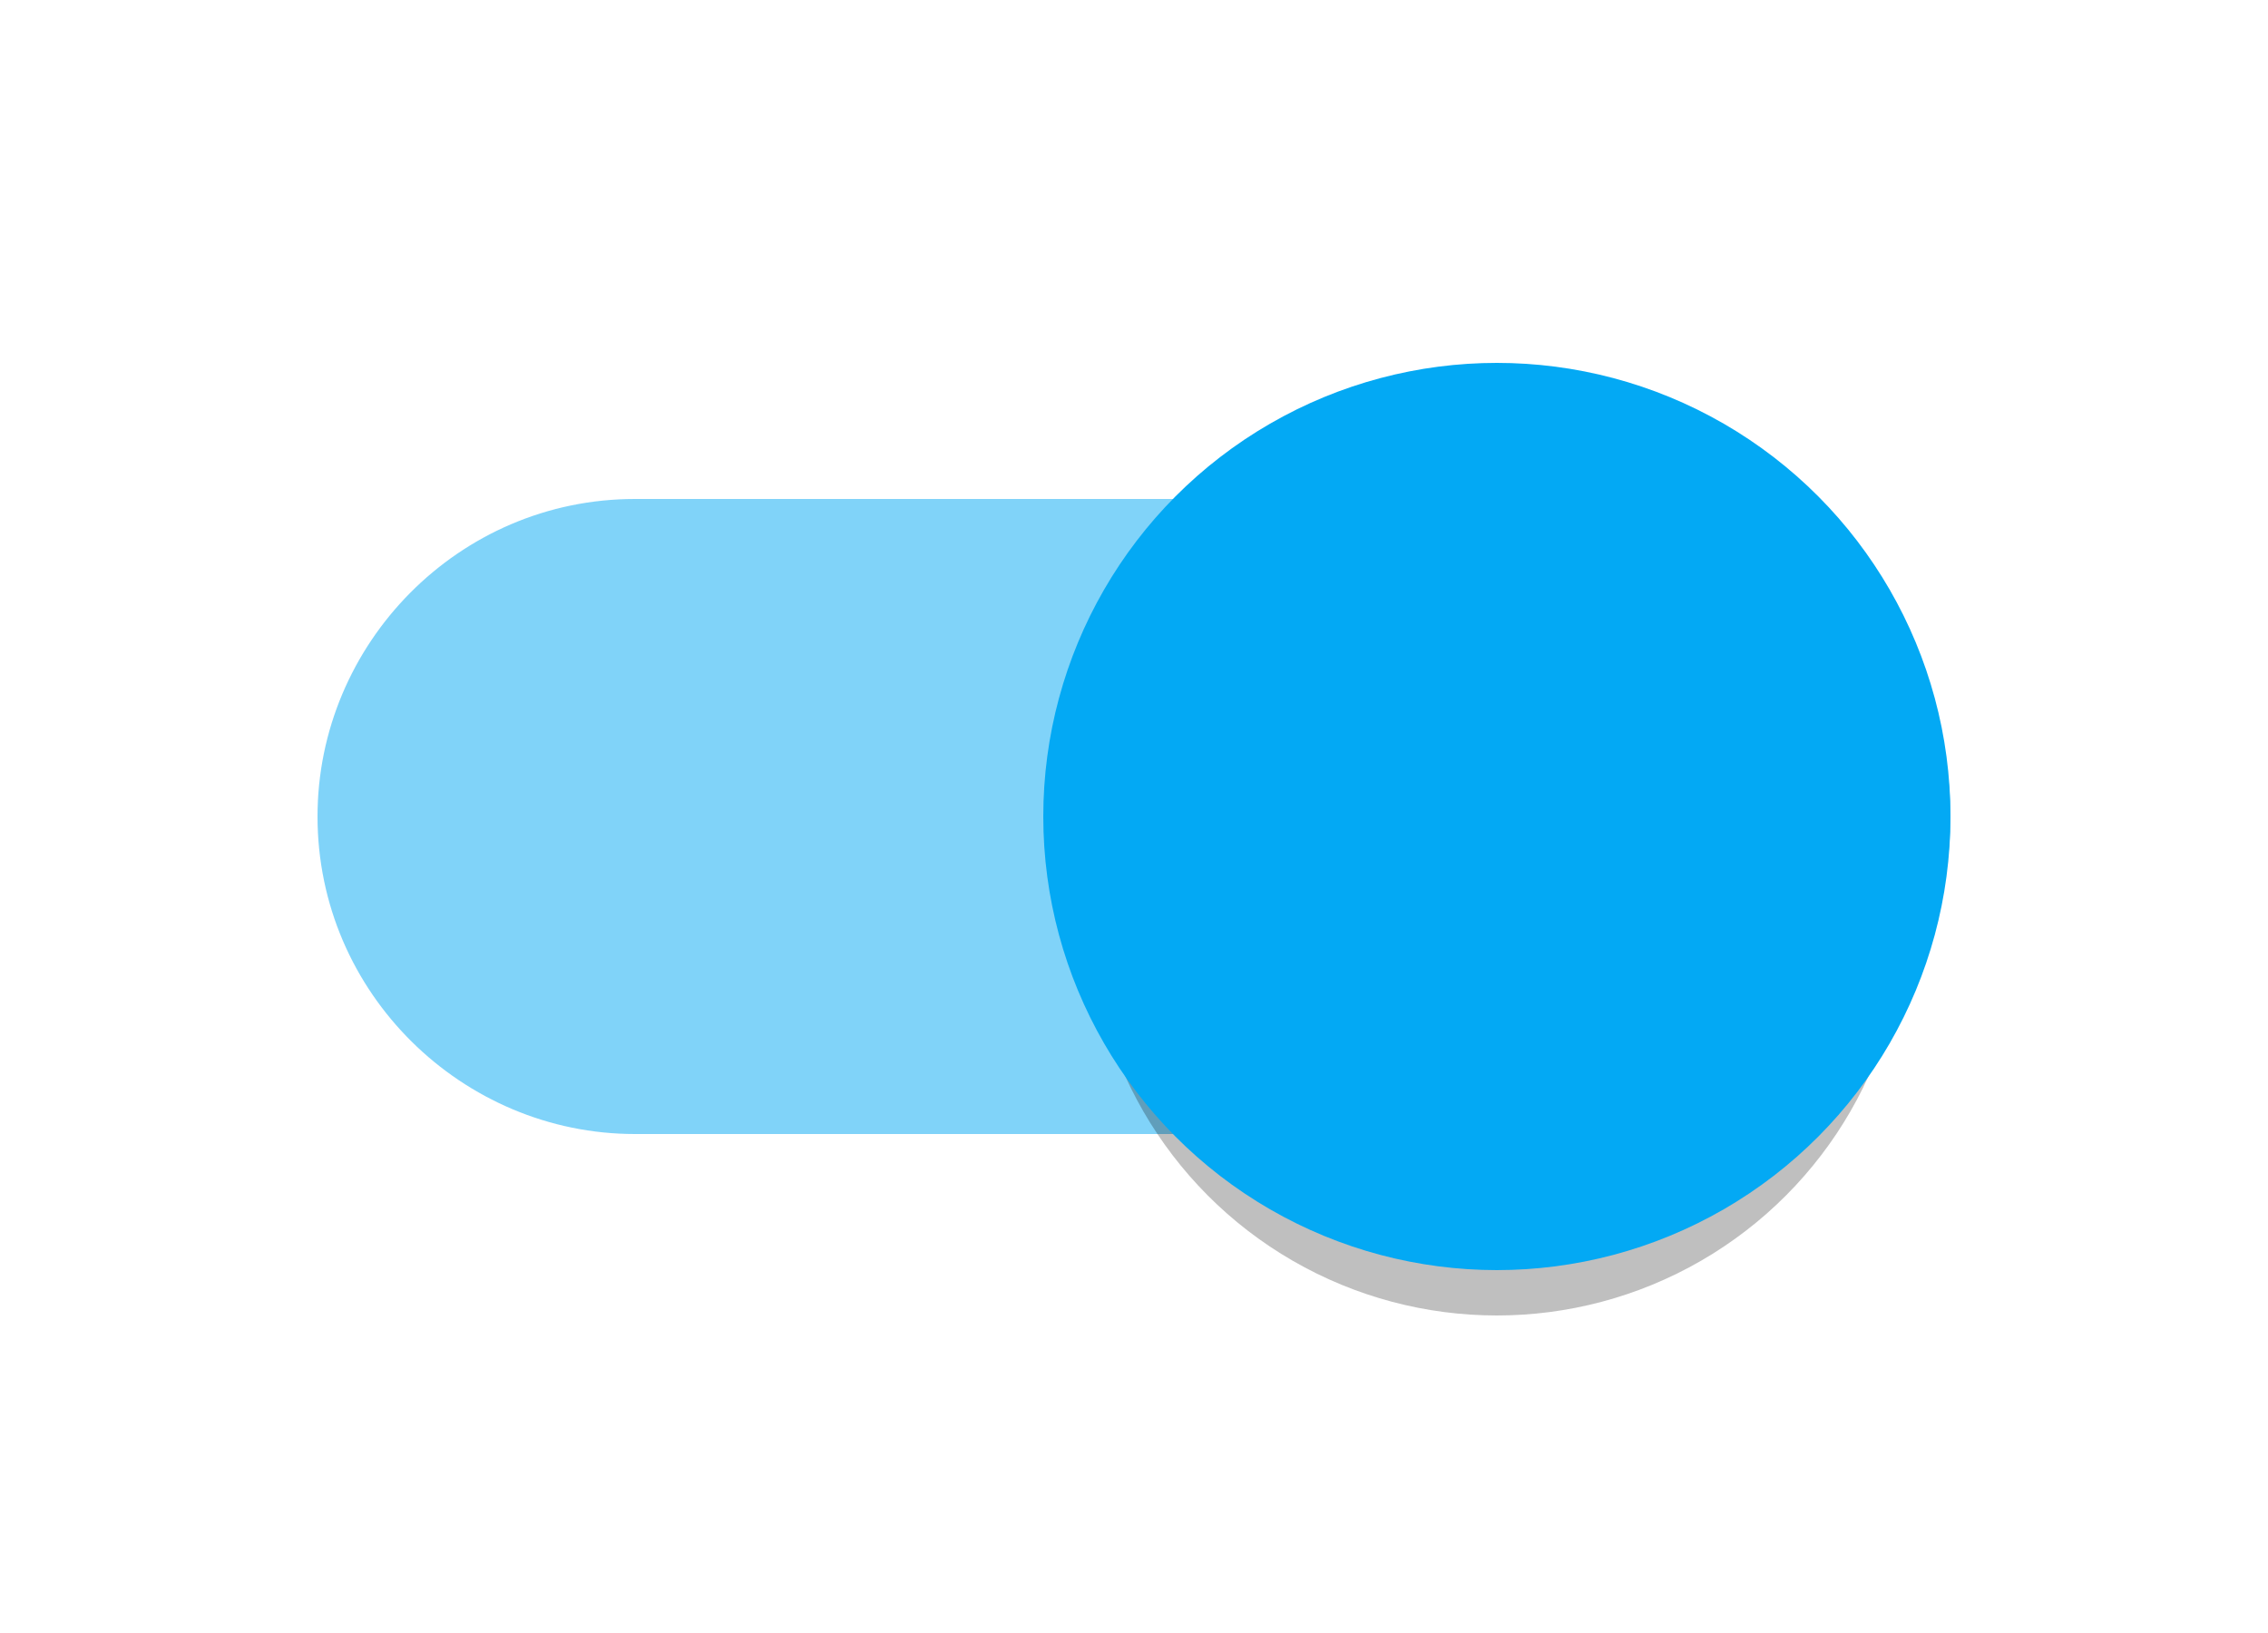 <svg xmlns="http://www.w3.org/2000/svg" width="50" height="36" viewBox="0 0 50 36">
<filter id="dropShadow" x="-30%" y="-30%" height="200%" width="200%">
<feGaussianBlur in="SourceAlpha" stdDeviation="3"/>
<feOffset dy="2"/>
<feMerge>
<feMergeNode/>
<feMergeNode in="SourceGraphic"/>
</feMerge>
</filter>
<path opacity="0.5" fill="#03A9F4" d="M36,25H14c-3.8,0-7-3.1-7-7v0c0-3.8,3.1-7,7-7h22c3.8,0,7,3.1,7,7v0C43,21.9,39.9,25,36,25z"/>
<circle opacity="0.5" cx="33" cy="18" r="9" filter="url(#dropShadow)"/>
<circle fill="#03A9F4" cx="33" cy="18" r="10"/>
</svg>
